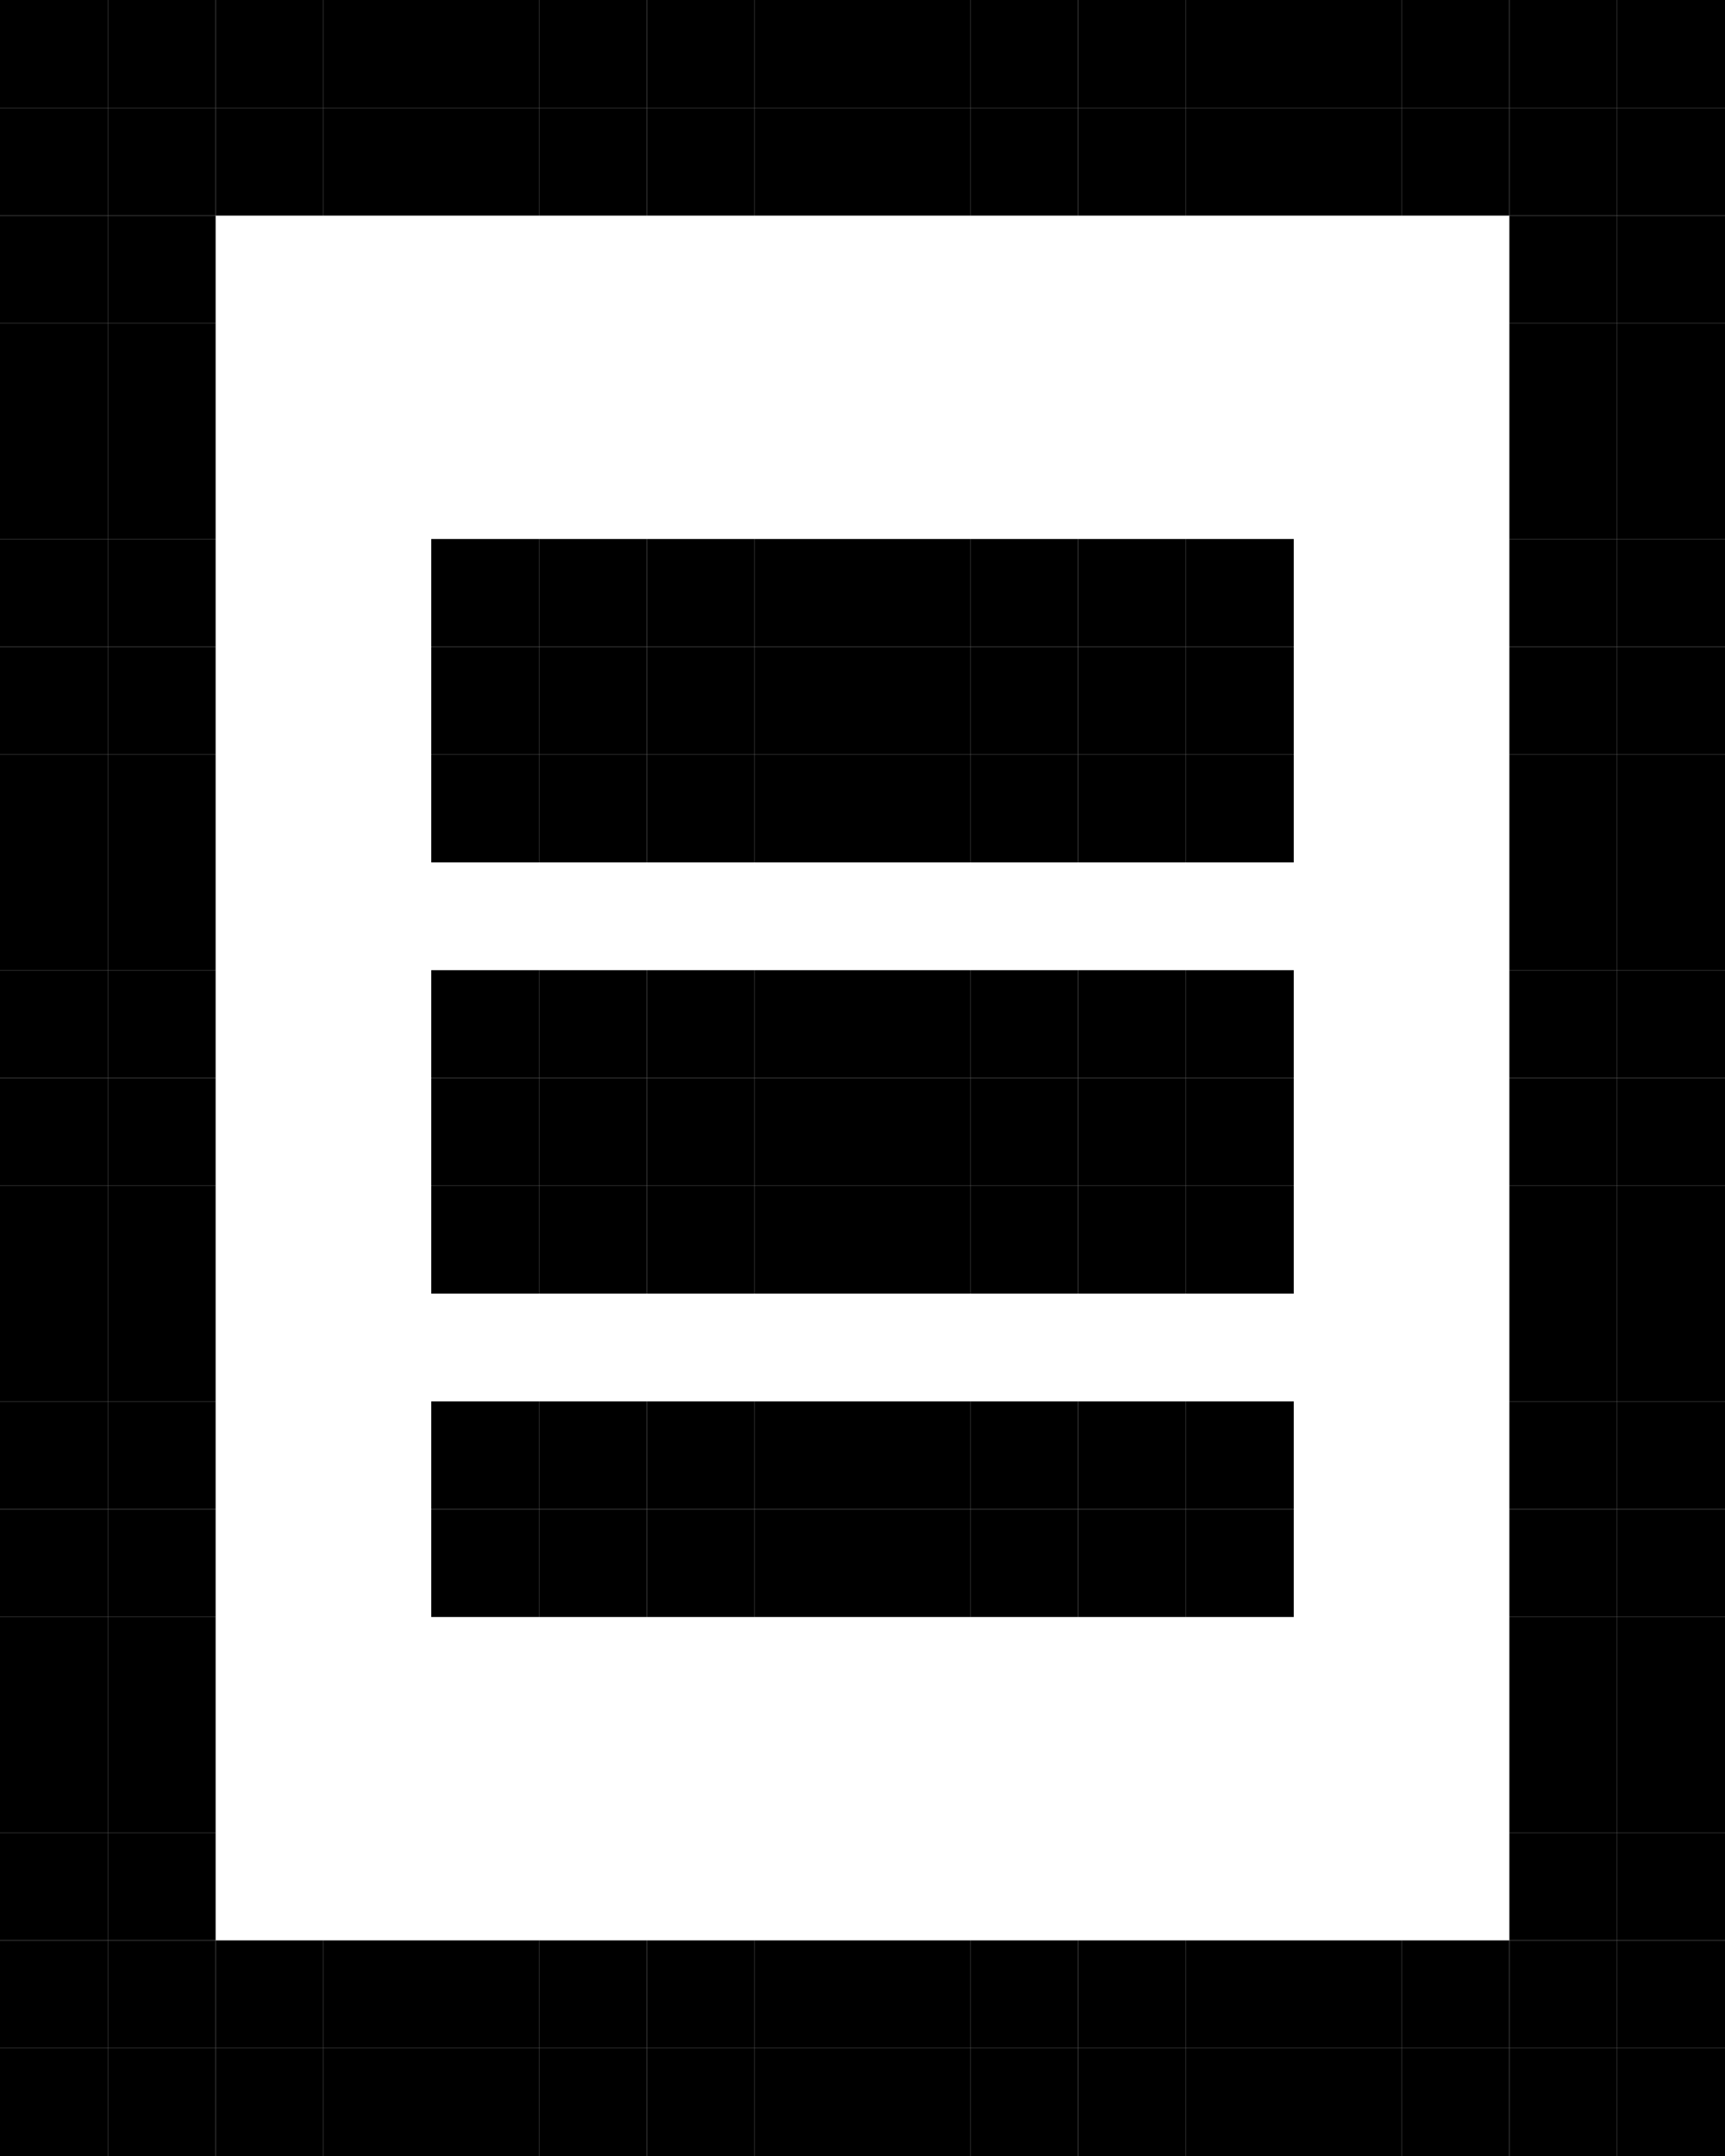 <?xml version="1.0" encoding="utf-8" ?>
<svg baseProfile="full" height="20" version="1.1" width="16" xmlns="http://www.w3.org/2000/svg" xmlns:ev="http://www.w3.org/2001/xml-events" xmlns:xlink="http://www.w3.org/1999/xlink"><defs /><rect fill="black" height="1" width="1" x="0" y="0" /><rect fill="black" height="1" width="1" x="1" y="0" /><rect fill="black" height="1" width="1" x="2" y="0" /><rect fill="black" height="1" width="1" x="3" y="0" /><rect fill="black" height="1" width="1" x="4" y="0" /><rect fill="black" height="1" width="1" x="5" y="0" /><rect fill="black" height="1" width="1" x="6" y="0" /><rect fill="black" height="1" width="1" x="7" y="0" /><rect fill="black" height="1" width="1" x="8" y="0" /><rect fill="black" height="1" width="1" x="9" y="0" /><rect fill="black" height="1" width="1" x="10" y="0" /><rect fill="black" height="1" width="1" x="11" y="0" /><rect fill="black" height="1" width="1" x="12" y="0" /><rect fill="black" height="1" width="1" x="13" y="0" /><rect fill="black" height="1" width="1" x="14" y="0" /><rect fill="black" height="1" width="1" x="15" y="0" /><rect fill="black" height="1" width="1" x="0" y="1" /><rect fill="black" height="1" width="1" x="1" y="1" /><rect fill="black" height="1" width="1" x="2" y="1" /><rect fill="black" height="1" width="1" x="3" y="1" /><rect fill="black" height="1" width="1" x="4" y="1" /><rect fill="black" height="1" width="1" x="5" y="1" /><rect fill="black" height="1" width="1" x="6" y="1" /><rect fill="black" height="1" width="1" x="7" y="1" /><rect fill="black" height="1" width="1" x="8" y="1" /><rect fill="black" height="1" width="1" x="9" y="1" /><rect fill="black" height="1" width="1" x="10" y="1" /><rect fill="black" height="1" width="1" x="11" y="1" /><rect fill="black" height="1" width="1" x="12" y="1" /><rect fill="black" height="1" width="1" x="13" y="1" /><rect fill="black" height="1" width="1" x="14" y="1" /><rect fill="black" height="1" width="1" x="15" y="1" /><rect fill="black" height="1" width="1" x="0" y="2" /><rect fill="black" height="1" width="1" x="1" y="2" /><rect fill="black" height="1" width="1" x="14" y="2" /><rect fill="black" height="1" width="1" x="15" y="2" /><rect fill="black" height="1" width="1" x="0" y="3" /><rect fill="black" height="1" width="1" x="1" y="3" /><rect fill="black" height="1" width="1" x="14" y="3" /><rect fill="black" height="1" width="1" x="15" y="3" /><rect fill="black" height="1" width="1" x="0" y="4" /><rect fill="black" height="1" width="1" x="1" y="4" /><rect fill="black" height="1" width="1" x="14" y="4" /><rect fill="black" height="1" width="1" x="15" y="4" /><rect fill="black" height="1" width="1" x="0" y="5" /><rect fill="black" height="1" width="1" x="1" y="5" /><rect fill="black" height="1" width="1" x="4" y="5" /><rect fill="black" height="1" width="1" x="5" y="5" /><rect fill="black" height="1" width="1" x="6" y="5" /><rect fill="black" height="1" width="1" x="7" y="5" /><rect fill="black" height="1" width="1" x="8" y="5" /><rect fill="black" height="1" width="1" x="9" y="5" /><rect fill="black" height="1" width="1" x="10" y="5" /><rect fill="black" height="1" width="1" x="11" y="5" /><rect fill="black" height="1" width="1" x="14" y="5" /><rect fill="black" height="1" width="1" x="15" y="5" /><rect fill="black" height="1" width="1" x="0" y="6" /><rect fill="black" height="1" width="1" x="1" y="6" /><rect fill="black" height="1" width="1" x="4" y="6" /><rect fill="black" height="1" width="1" x="5" y="6" /><rect fill="black" height="1" width="1" x="6" y="6" /><rect fill="black" height="1" width="1" x="7" y="6" /><rect fill="black" height="1" width="1" x="8" y="6" /><rect fill="black" height="1" width="1" x="9" y="6" /><rect fill="black" height="1" width="1" x="10" y="6" /><rect fill="black" height="1" width="1" x="11" y="6" /><rect fill="black" height="1" width="1" x="14" y="6" /><rect fill="black" height="1" width="1" x="15" y="6" /><rect fill="black" height="1" width="1" x="0" y="7" /><rect fill="black" height="1" width="1" x="1" y="7" /><rect fill="black" height="1" width="1" x="4" y="7" /><rect fill="black" height="1" width="1" x="5" y="7" /><rect fill="black" height="1" width="1" x="6" y="7" /><rect fill="black" height="1" width="1" x="7" y="7" /><rect fill="black" height="1" width="1" x="8" y="7" /><rect fill="black" height="1" width="1" x="9" y="7" /><rect fill="black" height="1" width="1" x="10" y="7" /><rect fill="black" height="1" width="1" x="11" y="7" /><rect fill="black" height="1" width="1" x="14" y="7" /><rect fill="black" height="1" width="1" x="15" y="7" /><rect fill="black" height="1" width="1" x="0" y="8" /><rect fill="black" height="1" width="1" x="1" y="8" /><rect fill="black" height="1" width="1" x="14" y="8" /><rect fill="black" height="1" width="1" x="15" y="8" /><rect fill="black" height="1" width="1" x="0" y="9" /><rect fill="black" height="1" width="1" x="1" y="9" /><rect fill="black" height="1" width="1" x="4" y="9" /><rect fill="black" height="1" width="1" x="5" y="9" /><rect fill="black" height="1" width="1" x="6" y="9" /><rect fill="black" height="1" width="1" x="7" y="9" /><rect fill="black" height="1" width="1" x="8" y="9" /><rect fill="black" height="1" width="1" x="9" y="9" /><rect fill="black" height="1" width="1" x="10" y="9" /><rect fill="black" height="1" width="1" x="11" y="9" /><rect fill="black" height="1" width="1" x="14" y="9" /><rect fill="black" height="1" width="1" x="15" y="9" /><rect fill="black" height="1" width="1" x="0" y="10" /><rect fill="black" height="1" width="1" x="1" y="10" /><rect fill="black" height="1" width="1" x="4" y="10" /><rect fill="black" height="1" width="1" x="5" y="10" /><rect fill="black" height="1" width="1" x="6" y="10" /><rect fill="black" height="1" width="1" x="7" y="10" /><rect fill="black" height="1" width="1" x="8" y="10" /><rect fill="black" height="1" width="1" x="9" y="10" /><rect fill="black" height="1" width="1" x="10" y="10" /><rect fill="black" height="1" width="1" x="11" y="10" /><rect fill="black" height="1" width="1" x="14" y="10" /><rect fill="black" height="1" width="1" x="15" y="10" /><rect fill="black" height="1" width="1" x="0" y="11" /><rect fill="black" height="1" width="1" x="1" y="11" /><rect fill="black" height="1" width="1" x="4" y="11" /><rect fill="black" height="1" width="1" x="5" y="11" /><rect fill="black" height="1" width="1" x="6" y="11" /><rect fill="black" height="1" width="1" x="7" y="11" /><rect fill="black" height="1" width="1" x="8" y="11" /><rect fill="black" height="1" width="1" x="9" y="11" /><rect fill="black" height="1" width="1" x="10" y="11" /><rect fill="black" height="1" width="1" x="11" y="11" /><rect fill="black" height="1" width="1" x="14" y="11" /><rect fill="black" height="1" width="1" x="15" y="11" /><rect fill="black" height="1" width="1" x="0" y="12" /><rect fill="black" height="1" width="1" x="1" y="12" /><rect fill="black" height="1" width="1" x="14" y="12" /><rect fill="black" height="1" width="1" x="15" y="12" /><rect fill="black" height="1" width="1" x="0" y="13" /><rect fill="black" height="1" width="1" x="1" y="13" /><rect fill="black" height="1" width="1" x="4" y="13" /><rect fill="black" height="1" width="1" x="5" y="13" /><rect fill="black" height="1" width="1" x="6" y="13" /><rect fill="black" height="1" width="1" x="7" y="13" /><rect fill="black" height="1" width="1" x="8" y="13" /><rect fill="black" height="1" width="1" x="9" y="13" /><rect fill="black" height="1" width="1" x="10" y="13" /><rect fill="black" height="1" width="1" x="11" y="13" /><rect fill="black" height="1" width="1" x="14" y="13" /><rect fill="black" height="1" width="1" x="15" y="13" /><rect fill="black" height="1" width="1" x="0" y="14" /><rect fill="black" height="1" width="1" x="1" y="14" /><rect fill="black" height="1" width="1" x="4" y="14" /><rect fill="black" height="1" width="1" x="5" y="14" /><rect fill="black" height="1" width="1" x="6" y="14" /><rect fill="black" height="1" width="1" x="7" y="14" /><rect fill="black" height="1" width="1" x="8" y="14" /><rect fill="black" height="1" width="1" x="9" y="14" /><rect fill="black" height="1" width="1" x="10" y="14" /><rect fill="black" height="1" width="1" x="11" y="14" /><rect fill="black" height="1" width="1" x="14" y="14" /><rect fill="black" height="1" width="1" x="15" y="14" /><rect fill="black" height="1" width="1" x="0" y="15" /><rect fill="black" height="1" width="1" x="1" y="15" /><rect fill="black" height="1" width="1" x="14" y="15" /><rect fill="black" height="1" width="1" x="15" y="15" /><rect fill="black" height="1" width="1" x="0" y="16" /><rect fill="black" height="1" width="1" x="1" y="16" /><rect fill="black" height="1" width="1" x="14" y="16" /><rect fill="black" height="1" width="1" x="15" y="16" /><rect fill="black" height="1" width="1" x="0" y="17" /><rect fill="black" height="1" width="1" x="1" y="17" /><rect fill="black" height="1" width="1" x="14" y="17" /><rect fill="black" height="1" width="1" x="15" y="17" /><rect fill="black" height="1" width="1" x="0" y="18" /><rect fill="black" height="1" width="1" x="1" y="18" /><rect fill="black" height="1" width="1" x="2" y="18" /><rect fill="black" height="1" width="1" x="3" y="18" /><rect fill="black" height="1" width="1" x="4" y="18" /><rect fill="black" height="1" width="1" x="5" y="18" /><rect fill="black" height="1" width="1" x="6" y="18" /><rect fill="black" height="1" width="1" x="7" y="18" /><rect fill="black" height="1" width="1" x="8" y="18" /><rect fill="black" height="1" width="1" x="9" y="18" /><rect fill="black" height="1" width="1" x="10" y="18" /><rect fill="black" height="1" width="1" x="11" y="18" /><rect fill="black" height="1" width="1" x="12" y="18" /><rect fill="black" height="1" width="1" x="13" y="18" /><rect fill="black" height="1" width="1" x="14" y="18" /><rect fill="black" height="1" width="1" x="15" y="18" /><rect fill="black" height="1" width="1" x="0" y="19" /><rect fill="black" height="1" width="1" x="1" y="19" /><rect fill="black" height="1" width="1" x="2" y="19" /><rect fill="black" height="1" width="1" x="3" y="19" /><rect fill="black" height="1" width="1" x="4" y="19" /><rect fill="black" height="1" width="1" x="5" y="19" /><rect fill="black" height="1" width="1" x="6" y="19" /><rect fill="black" height="1" width="1" x="7" y="19" /><rect fill="black" height="1" width="1" x="8" y="19" /><rect fill="black" height="1" width="1" x="9" y="19" /><rect fill="black" height="1" width="1" x="10" y="19" /><rect fill="black" height="1" width="1" x="11" y="19" /><rect fill="black" height="1" width="1" x="12" y="19" /><rect fill="black" height="1" width="1" x="13" y="19" /><rect fill="black" height="1" width="1" x="14" y="19" /><rect fill="black" height="1" width="1" x="15" y="19" /></svg>